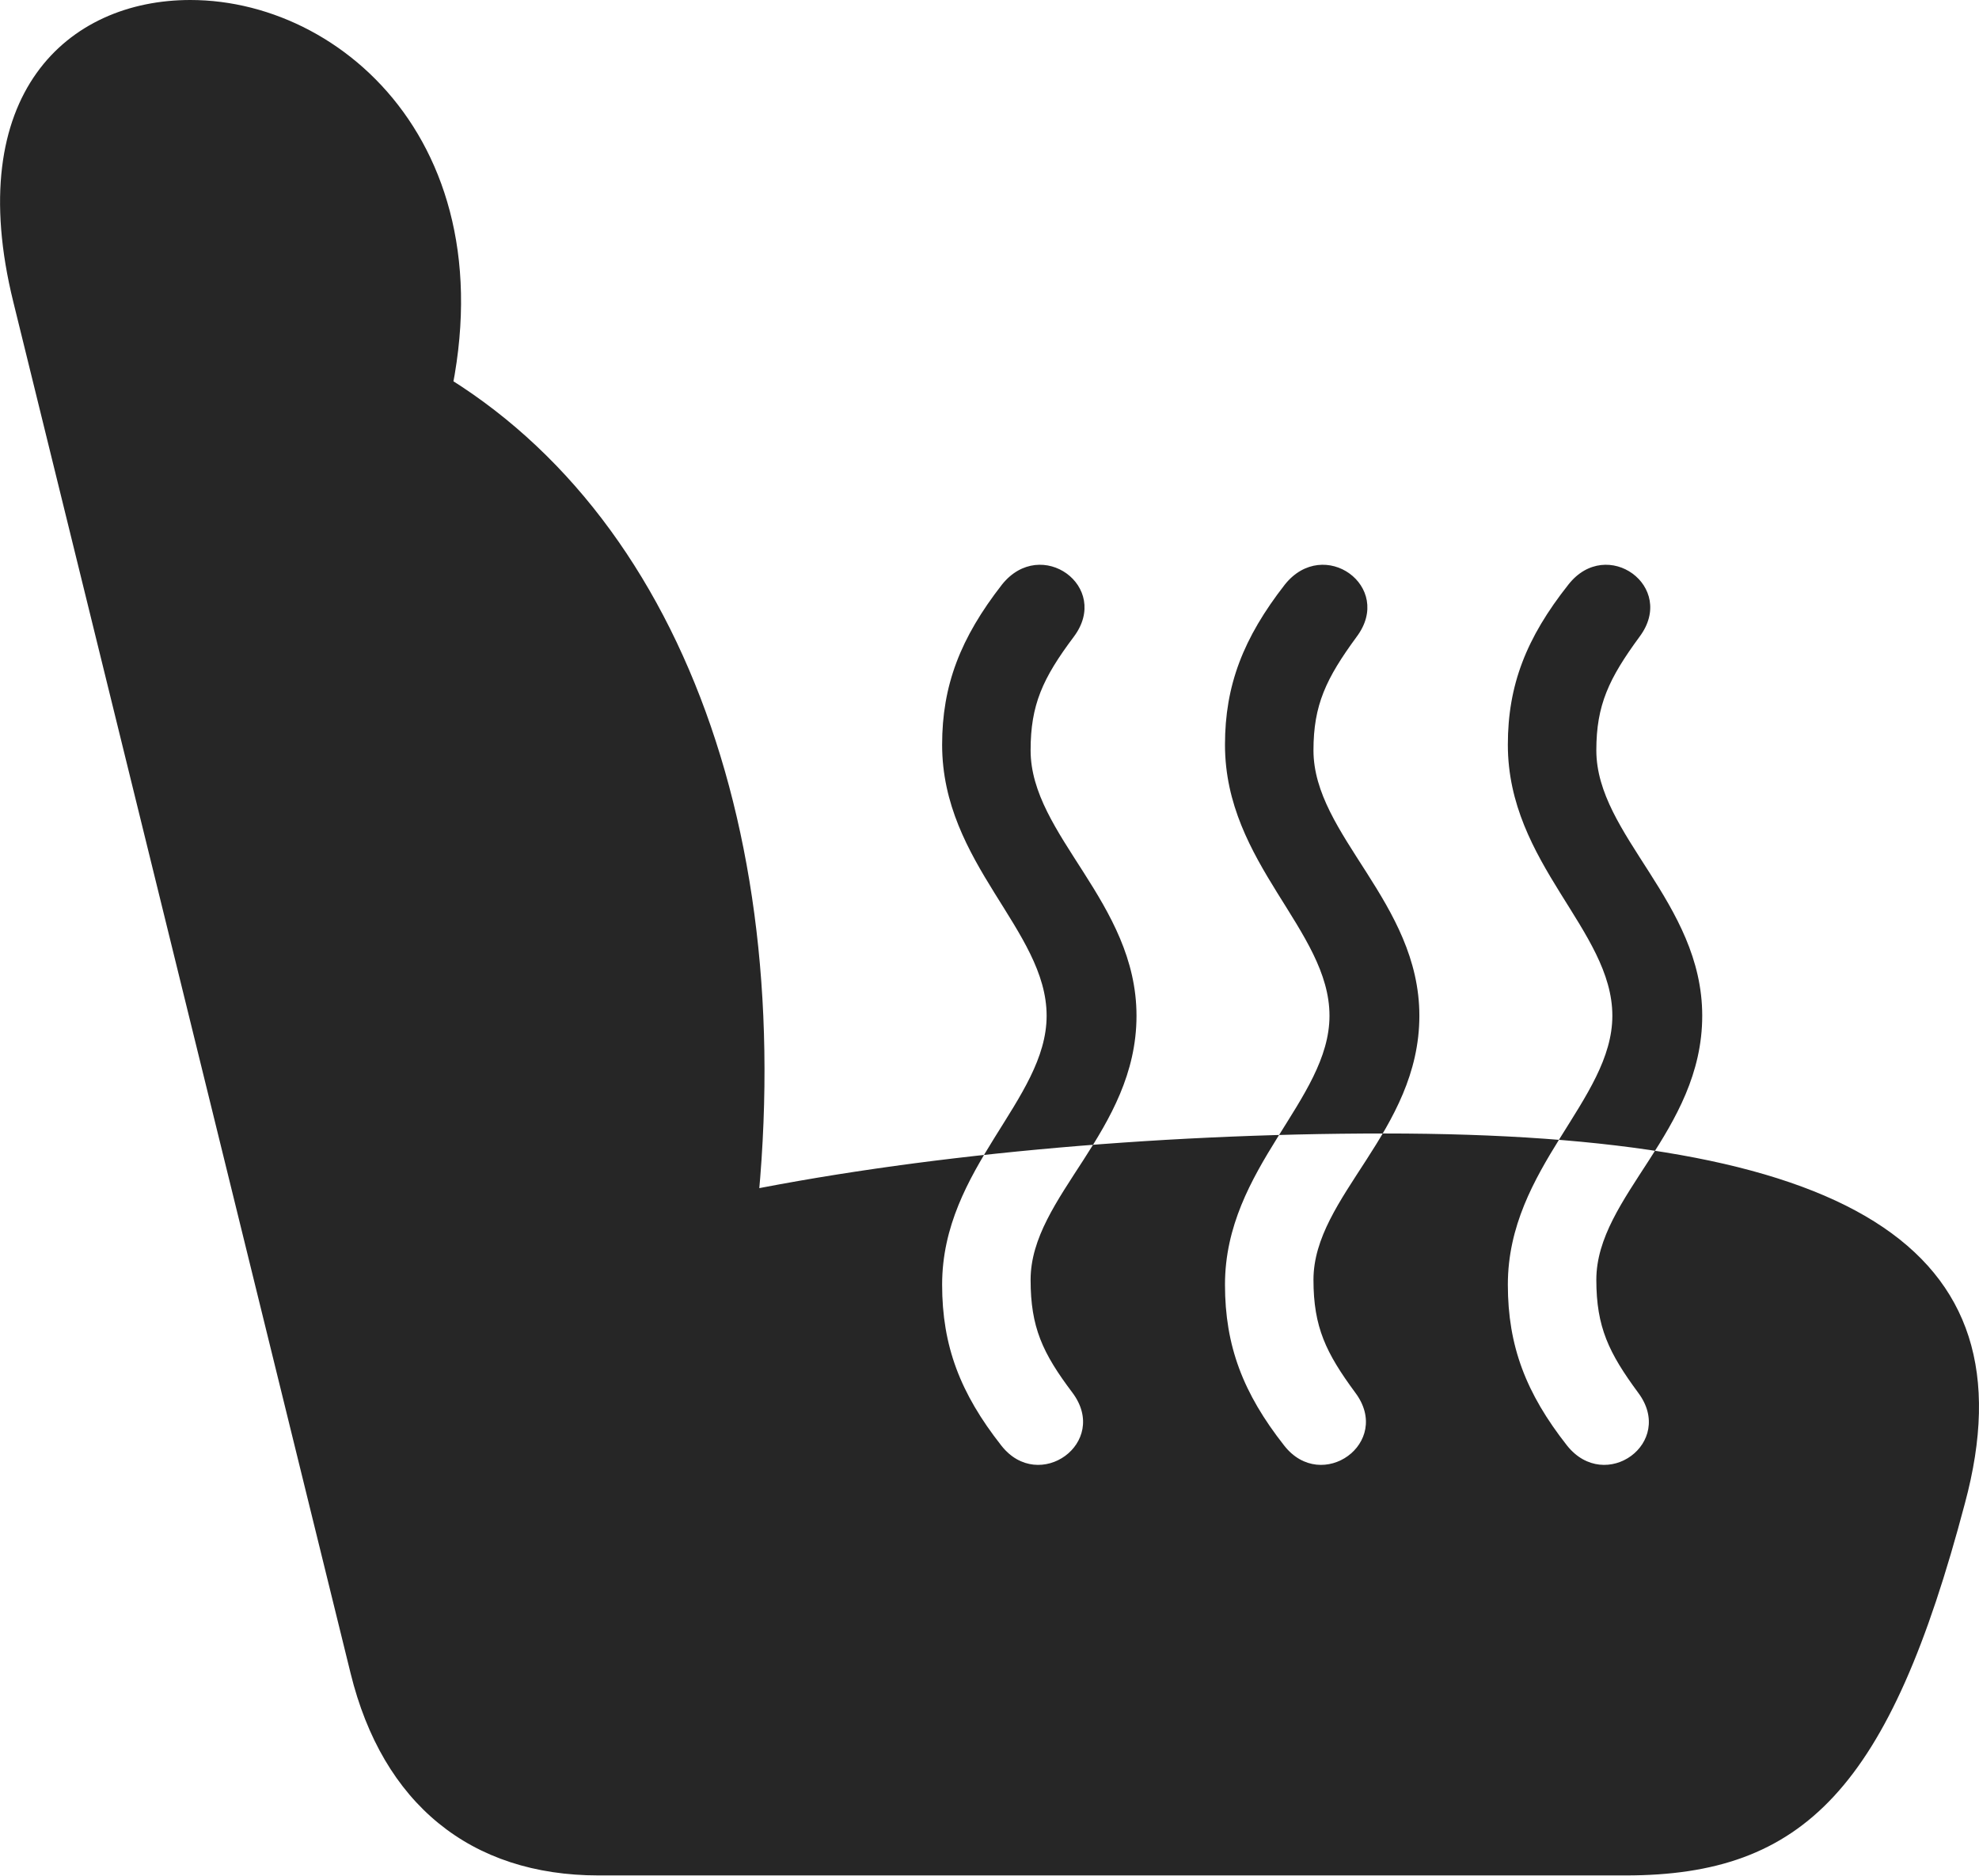 <?xml version="1.0" encoding="UTF-8"?>
<!--Generator: Apple Native CoreSVG 326-->
<!DOCTYPE svg
PUBLIC "-//W3C//DTD SVG 1.1//EN"
       "http://www.w3.org/Graphics/SVG/1.1/DTD/svg11.dtd">
<svg version="1.1" xmlns="http://www.w3.org/2000/svg" xmlns:xlink="http://www.w3.org/1999/xlink" viewBox="0 0 710.13 673.25">
 <g>
  <rect height="673.25" opacity="0" width="710.13" x="0" y="0"/>
  <path d="M407.815 364.5C407.815 406 369.815 429.25 369.815 459.25C369.815 476.25 374.065 485.5 384.815 499.75C398.315 517.75 372.815 536 359.315 518.75C344.565 500 338.065 483 338.065 461C338.065 419 375.565 394.75 375.565 364.5C375.565 333.75 338.065 310 338.065 267.25C338.065 246 344.565 229 359.565 209.75C373.565 192.25 398.815 210.5 385.315 228.5C374.065 243.5 369.815 253 369.815 269.25C369.815 299.75 407.815 323.75 407.815 364.5ZM509.315 364.5C509.315 406 471.315 429.25 471.315 459.25C471.315 476.25 475.815 485.5 486.315 499.75C499.815 517.75 474.315 536 460.815 518.75C446.065 500 439.565 483 439.565 461C439.565 419 477.065 394.75 477.065 364.5C477.065 333.75 439.565 310 439.565 267.25C439.565 246 446.065 229 461.065 209.75C475.065 192.25 500.315 210.5 486.815 228.5C475.815 243.5 471.315 253 471.315 269.25C471.315 299.75 509.315 323.75 509.315 364.5ZM610.815 364.5C610.815 406 572.815 429.25 572.815 459.25C572.815 476.25 577.315 485.5 587.815 499.75C601.315 517.75 576.065 536 562.315 518.75C547.565 500 541.065 483 541.065 461C541.065 419 578.565 394.75 578.565 364.5C578.565 333.75 541.065 310 541.065 267.25C541.065 246 547.565 229 562.815 209.75C576.565 192.25 601.815 210.5 588.315 228.5C577.315 243.5 572.815 253 572.815 269.25C572.815 299.75 610.815 323.75 610.815 364.5ZM705.065 539.5C730.065 446.75 662.815 406.75 496.815 406.75C413.065 406.75 327.565 414.75 260.565 428.75L270.815 442.5C287.815 299.25 242.565 177.75 148.315 128.5L156.315 162C189.315 60 126.565 0 68.315 0C24.315 0-13.685 33.75 4.815 108.5L125.815 600.5C137.315 647.25 168.815 673 214.815 673L583.315 673C647.315 673 678.065 641.75 705.065 539.5Z" fill="black" fill-opacity="0.85"/>
 </g>
</svg>
